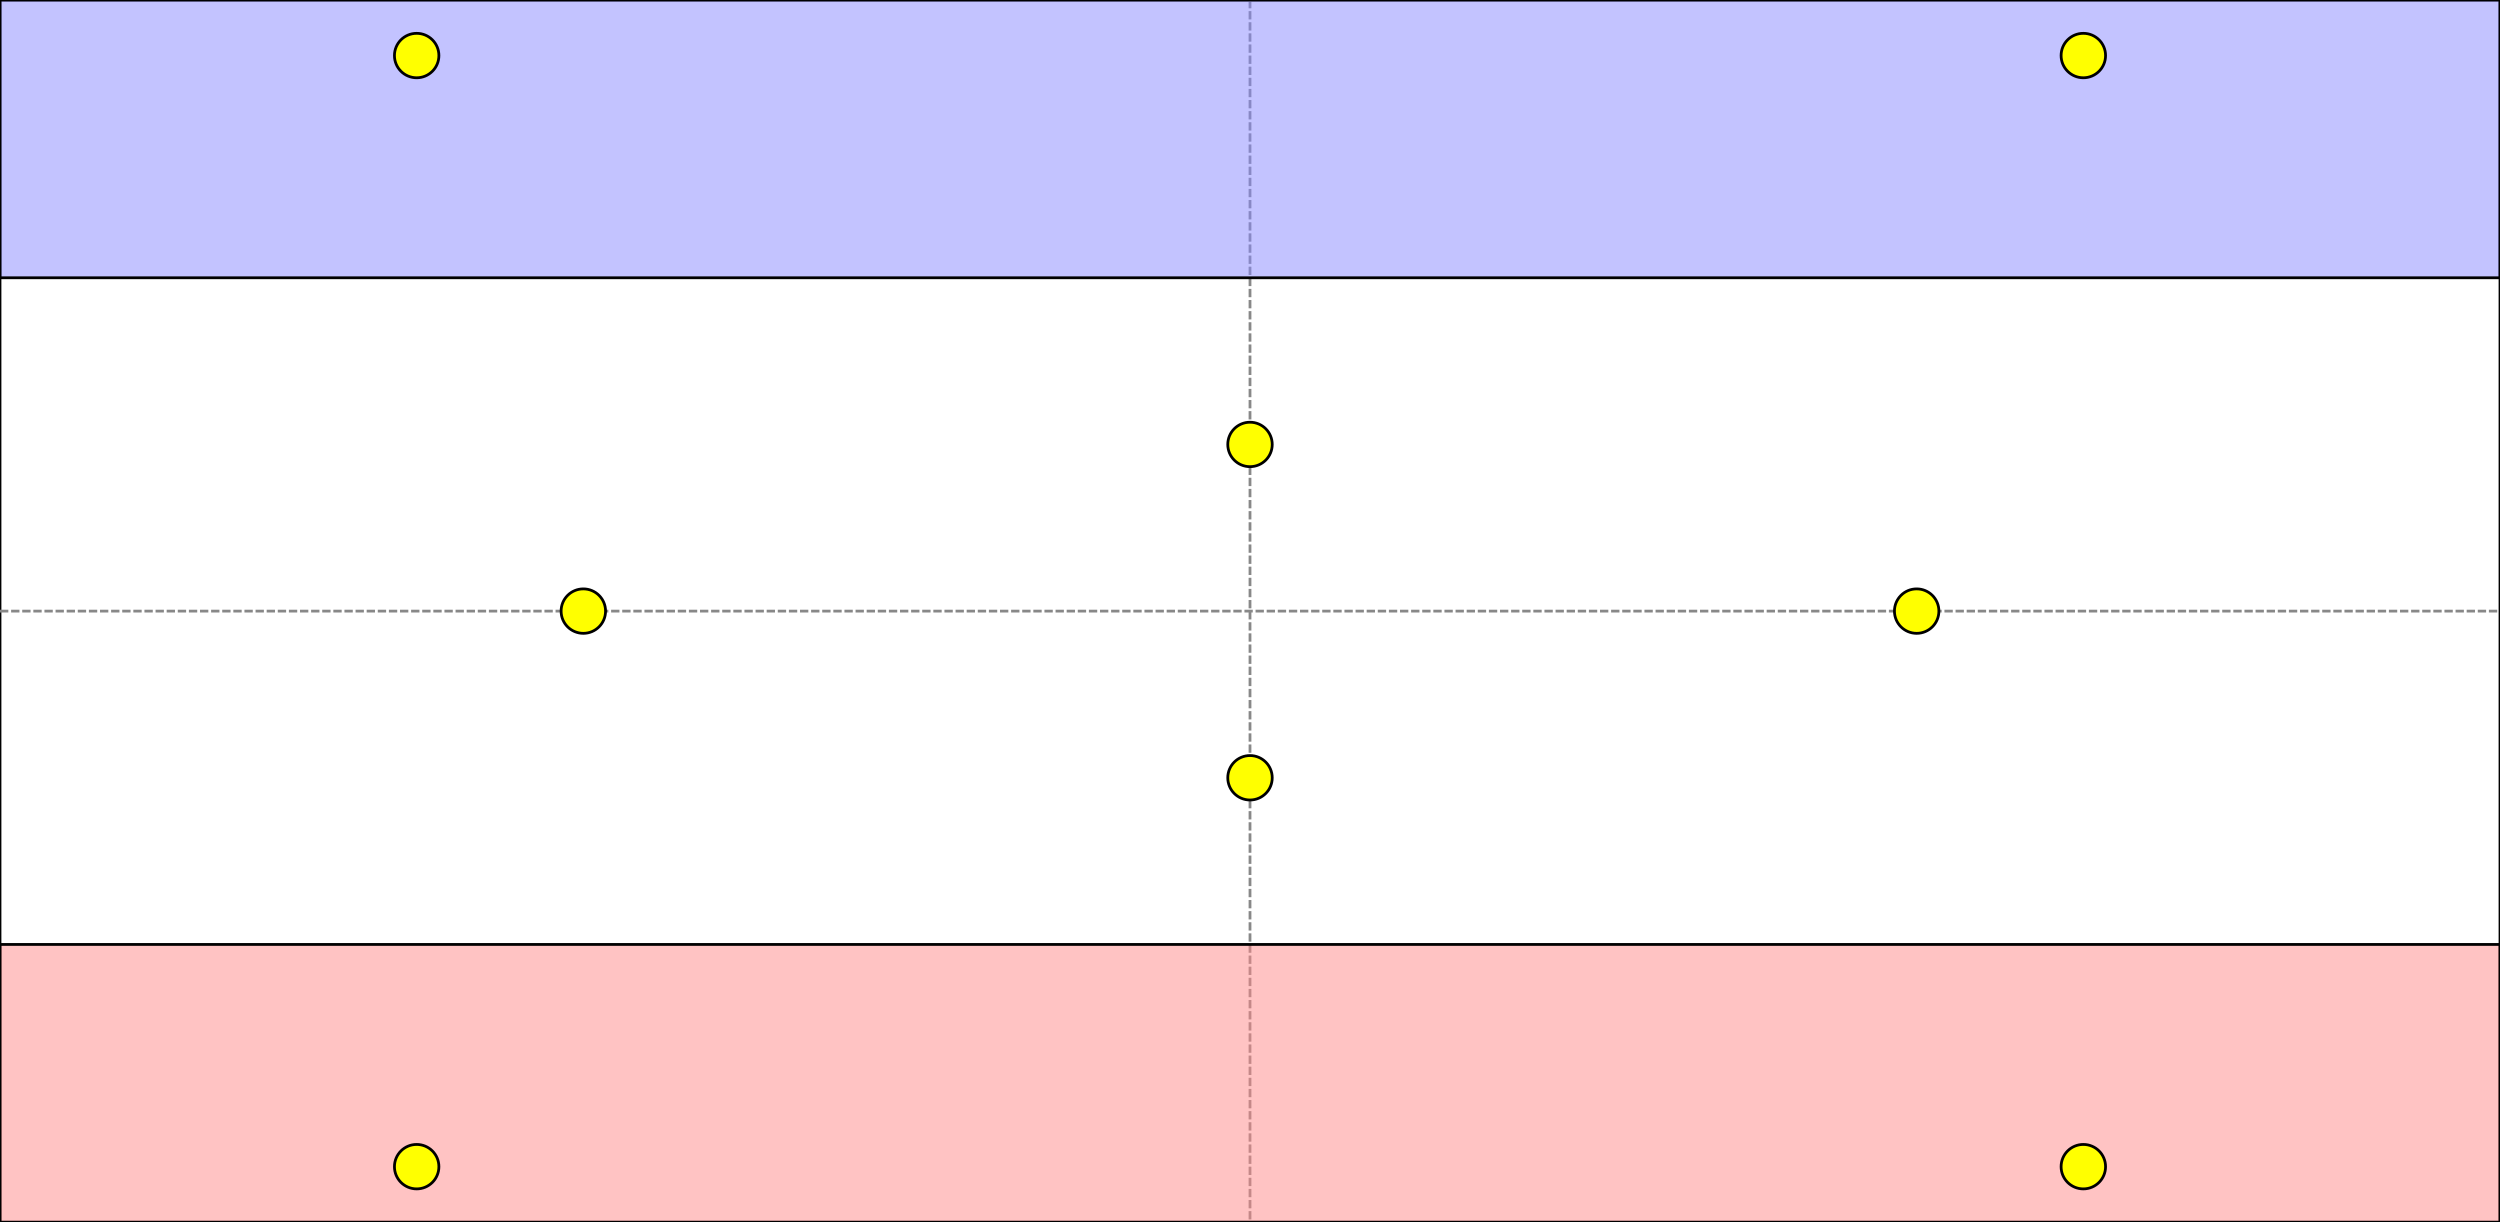 <svg width="900" height="440" xmlns="http://www.w3.org/2000/svg">
 <rect width="100%" height="100%" fill="#333333" stroke="none"/>
 <g>
  <title>All-Out War</title>
  <rect x="0" y="0" width="900" height="440" id="canvas_background" fill="#fff" stroke="#000"/>
  <line id="midx" stroke="#888" stroke-dasharray="3,1" y2="440" x2="450" y1="0" x1="450"/>
  <line id="midy" stroke="#888" stroke-dasharray="3,1" y2="220" x2="900" y1="220" x1="0"/>
 </g>
 <g>
  <title>Player A</title>
 <path id="player1" d="m0,0l900,0l0,100l-900,0l0,-100z" stroke="#000" fill-opacity="0.5" fill="#88f"/>
 </g>
 <g>
  <title>Player B</title>
  <path id="player2" d="m0,440l900,0l0,-100l-900,0l0,100z" stroke="#000" fill-opacity="0.5" fill="#f88"/>
 </g>
 <g>
  <title>Objective</title>
  <circle id="obj1" cx="150" cy="20" r="8" stroke="black" stroke-width="1" fill="yellow" />
  <circle id="obj2" cx="150" cy="420" r="8" stroke="black" stroke-width="1" fill="yellow" />
  <circle id="obj3" cx="750" cy="20" r="8" stroke="black" stroke-width="1" fill="yellow" />
  <circle id="obj4" cx="750" cy="420" r="8" stroke="black" stroke-width="1" fill="yellow" />
  <circle id="obj5" cx="450" cy="160" r="8" stroke="black" stroke-width="1" fill="yellow" />
  <circle id="obj6" cx="450" cy="280" r="8" stroke="black" stroke-width="1" fill="yellow" />
  <circle id="obj7" cx="210" cy="220" r="8" stroke="black" stroke-width="1" fill="yellow" />
  <circle id="obj8" cx="690" cy="220" r="8" stroke="black" stroke-width="1" fill="yellow" />
 </g>
</svg>